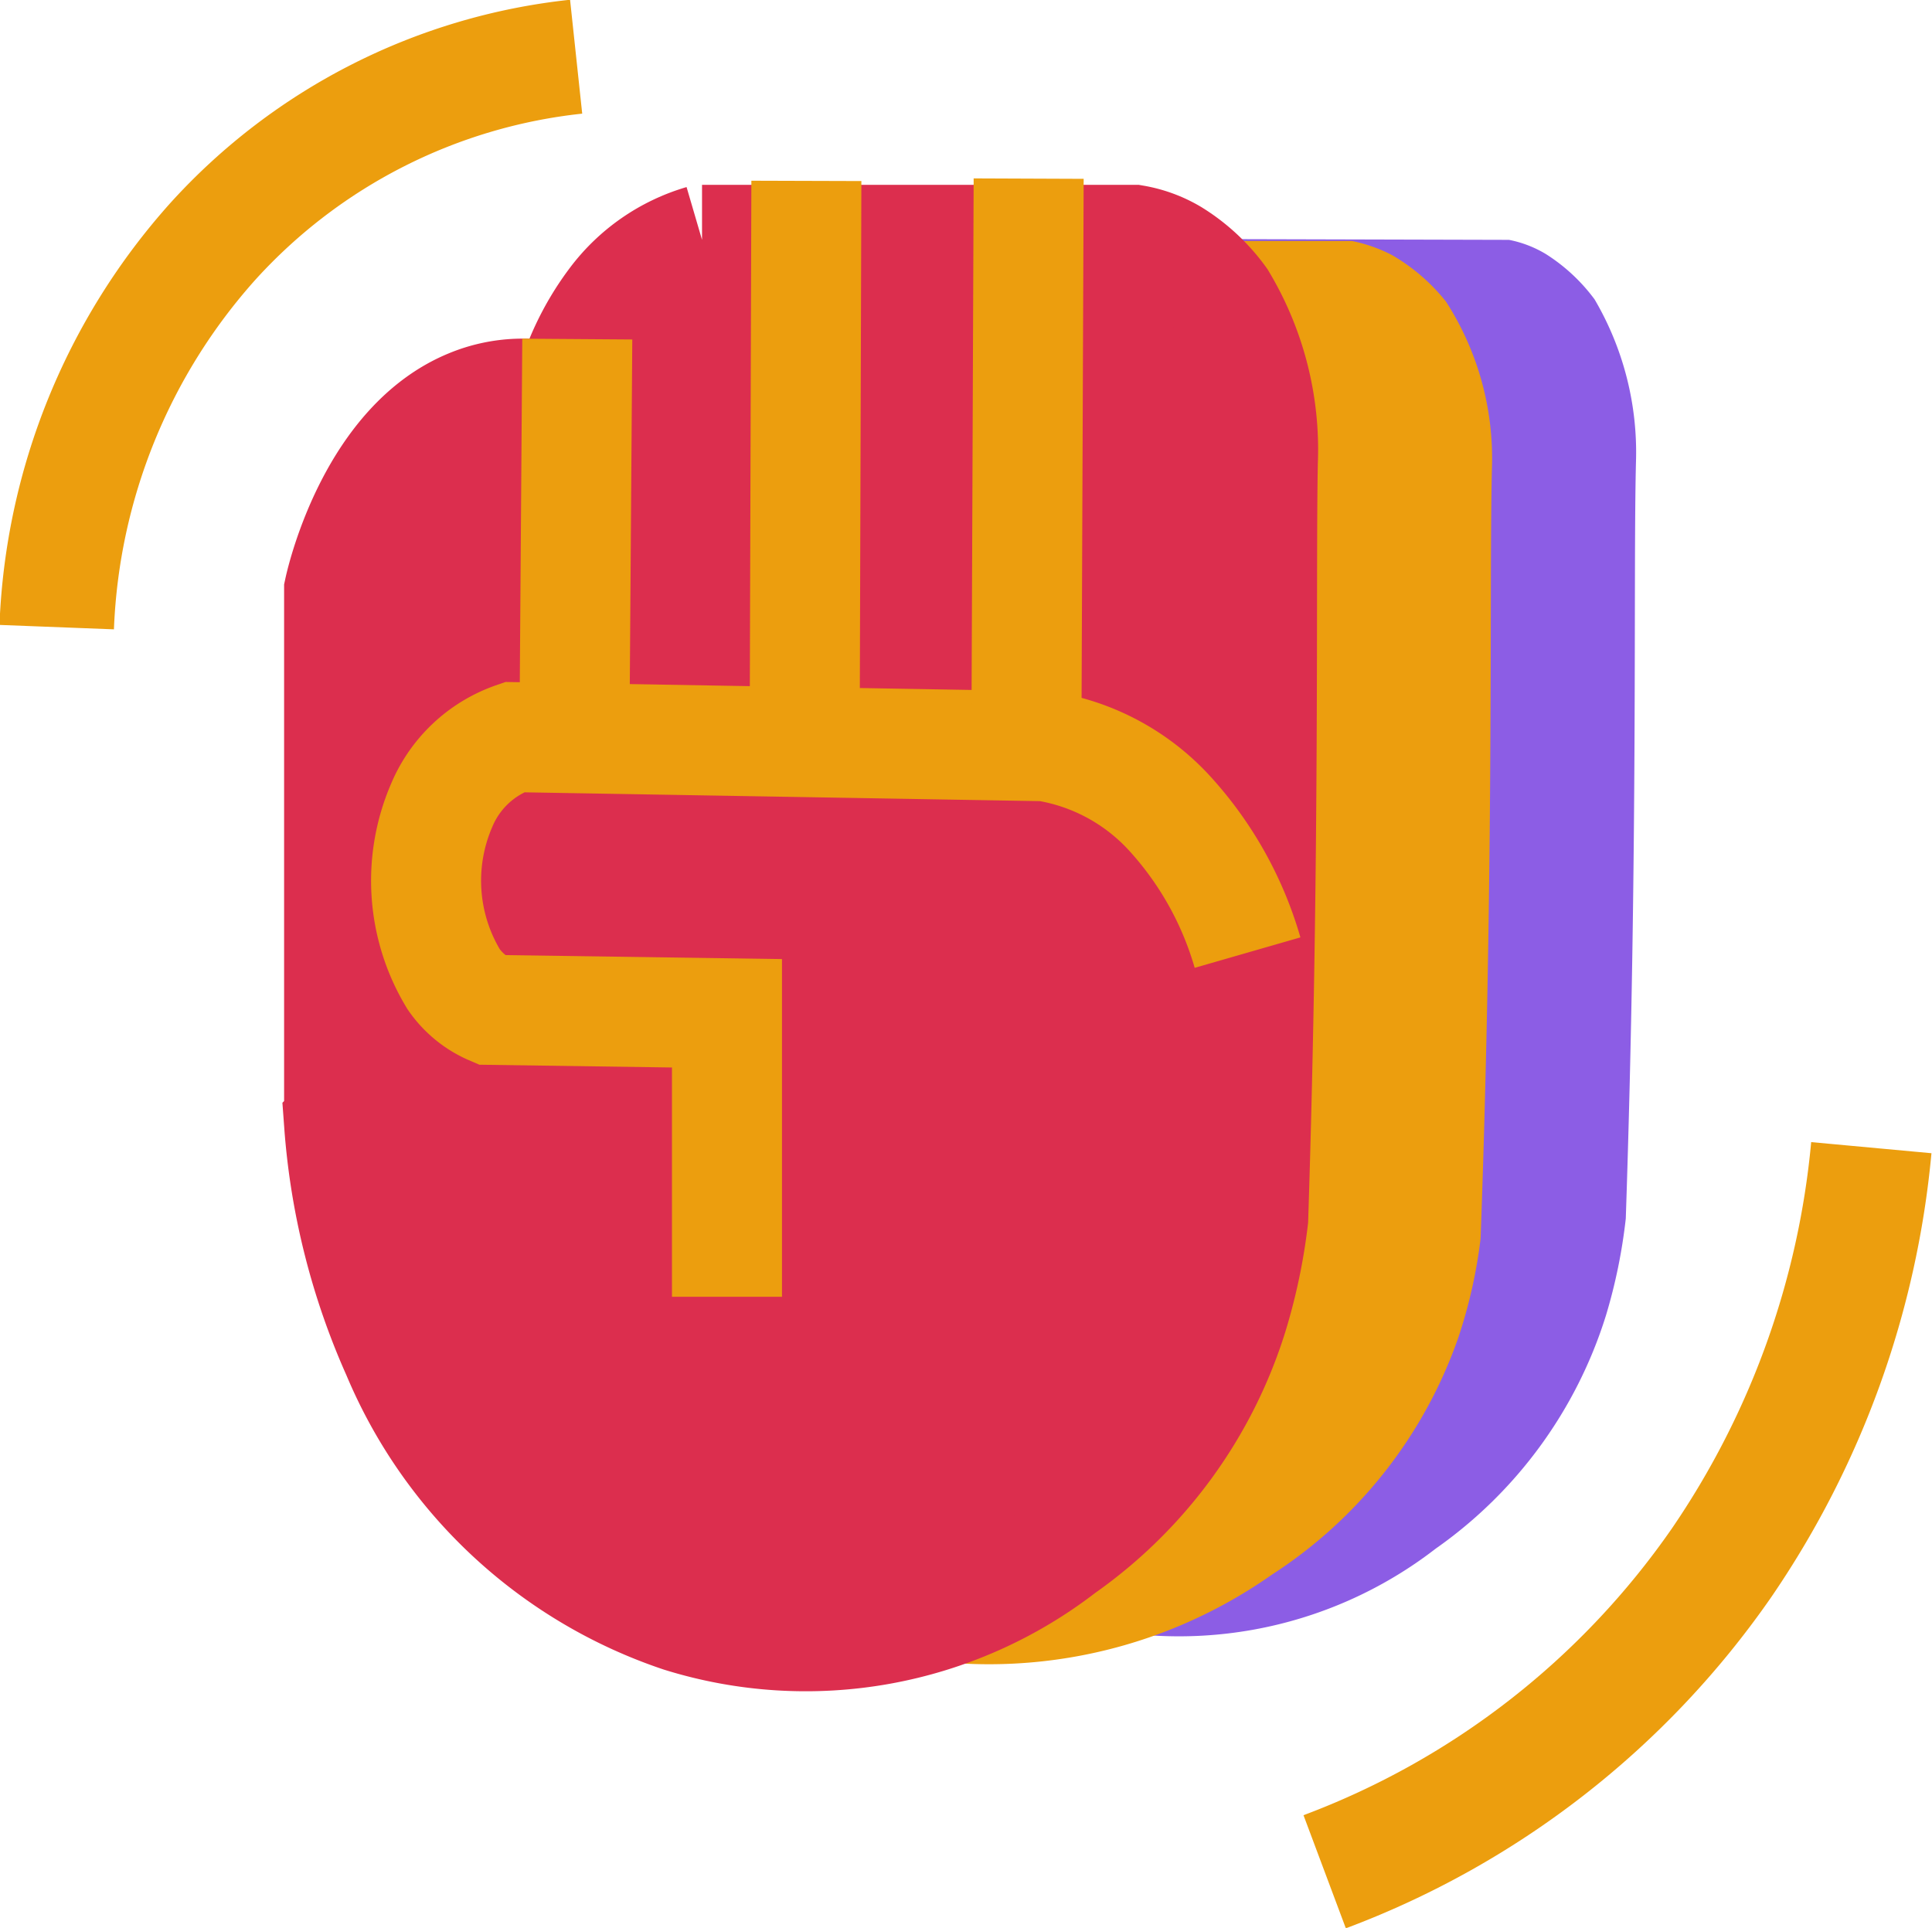 <svg xmlns="http://www.w3.org/2000/svg" viewBox="0 0 34.07 34"><defs><style>.cls-1,.cls-2,.cls-6{fill:none;stroke:#ec9e0e;}.cls-1,.cls-2,.cls-5,.cls-6{stroke-miterlimit:10;}.cls-1{stroke-width:2.13px;}.cls-2{stroke-width:2.02px;}.cls-3{fill:#8c5de5;}.cls-4{fill:#ec9e0e;}.cls-5{fill:#dc2e4e;stroke:#dc2e4e;}.cls-5,.cls-6{stroke-width:1.94px;}</style></defs><g id="Layer_2" data-name="Layer 2"><g id="Layer_1-2" data-name="Layer 1"><path class="cls-1" d="M33,20.24a15.48,15.48,0,0,1-2.64,7.32,14.85,14.85,0,0,1-7,5.45"/><path class="cls-2" d="M1,11.06A10.82,10.82,0,0,1,3.76,4.25,10.09,10.09,0,0,1,10.16,1"/><path class="cls-3" d="M16.63,7.07a2.44,2.44,0,0,0-1.72.06c-1.67.69-2.24,3-2.3,3.28,0,3.13,0,6.27.05,9.41a12,12,0,0,0,.92,4.05,8.28,8.28,0,0,0,5,4.65,7.4,7.4,0,0,0,6.74-1.21,7.89,7.89,0,0,0,3-4.11,9.58,9.58,0,0,0,.35-1.71c.22-6.52.13-11.4.18-13.35a5.33,5.33,0,0,0-.73-2.86,3.19,3.19,0,0,0-.86-.8,2,2,0,0,0-.65-.25L19,4.21a3,3,0,0,0-1.55,1.07A4.72,4.72,0,0,0,16.63,7.07Z"/><path class="cls-4" d="M12.82,7.12a3,3,0,0,0-1.9.06c-1.84.71-2.47,3.08-2.54,3.34q0,4.8,0,9.6a11.44,11.44,0,0,0,1,4.13A8.92,8.92,0,0,0,15,29a8.67,8.67,0,0,0,7.43-1.23,8.18,8.18,0,0,0,3.29-4.19,8.81,8.81,0,0,0,.39-1.74c.24-6.64.15-11.62.2-13.6a5.1,5.1,0,0,0-.81-2.92,3.37,3.37,0,0,0-.95-.82,2.65,2.65,0,0,0-.71-.25l-8.41,0a3.27,3.27,0,0,0-1.7,1.09A4.68,4.68,0,0,0,12.82,7.12Z"/><path class="cls-5" d="M10,7.07a2.44,2.44,0,0,0-1.72.06c-1.67.69-2.24,3-2.3,3.28,0,3.13,0,6.27,0,9.41A12.08,12.08,0,0,0,7,23.87a8.28,8.28,0,0,0,5,4.65,7.41,7.41,0,0,0,6.74-1.21,7.89,7.89,0,0,0,3-4.11,9.75,9.75,0,0,0,.36-1.71c.21-6.52.13-11.4.17-13.35a5.14,5.14,0,0,0-.73-2.86,3,3,0,0,0-.86-.8A2,2,0,0,0,20,4.23l-7.62,0a3,3,0,0,0-1.55,1.07A4.72,4.72,0,0,0,10,7.07Z"/><path class="cls-6" d="M22,16.8a6.18,6.18,0,0,0-1.36-2.44,3.79,3.79,0,0,0-2.21-1.2L9.07,13a2.15,2.15,0,0,0-1.28,1.2A3.35,3.35,0,0,0,8,17.27a1.54,1.54,0,0,0,.66.54l4.16.06v5"/><line class="cls-6" x1="14.22" y1="3.19" x2="14.19" y2="13.08"/><line class="cls-6" x1="10.18" y1="5.98" x2="10.13" y2="12.92"/><line class="cls-6" x1="18.14" y1="3.15" x2="18.1" y2="13.15"/></g></g></svg>
